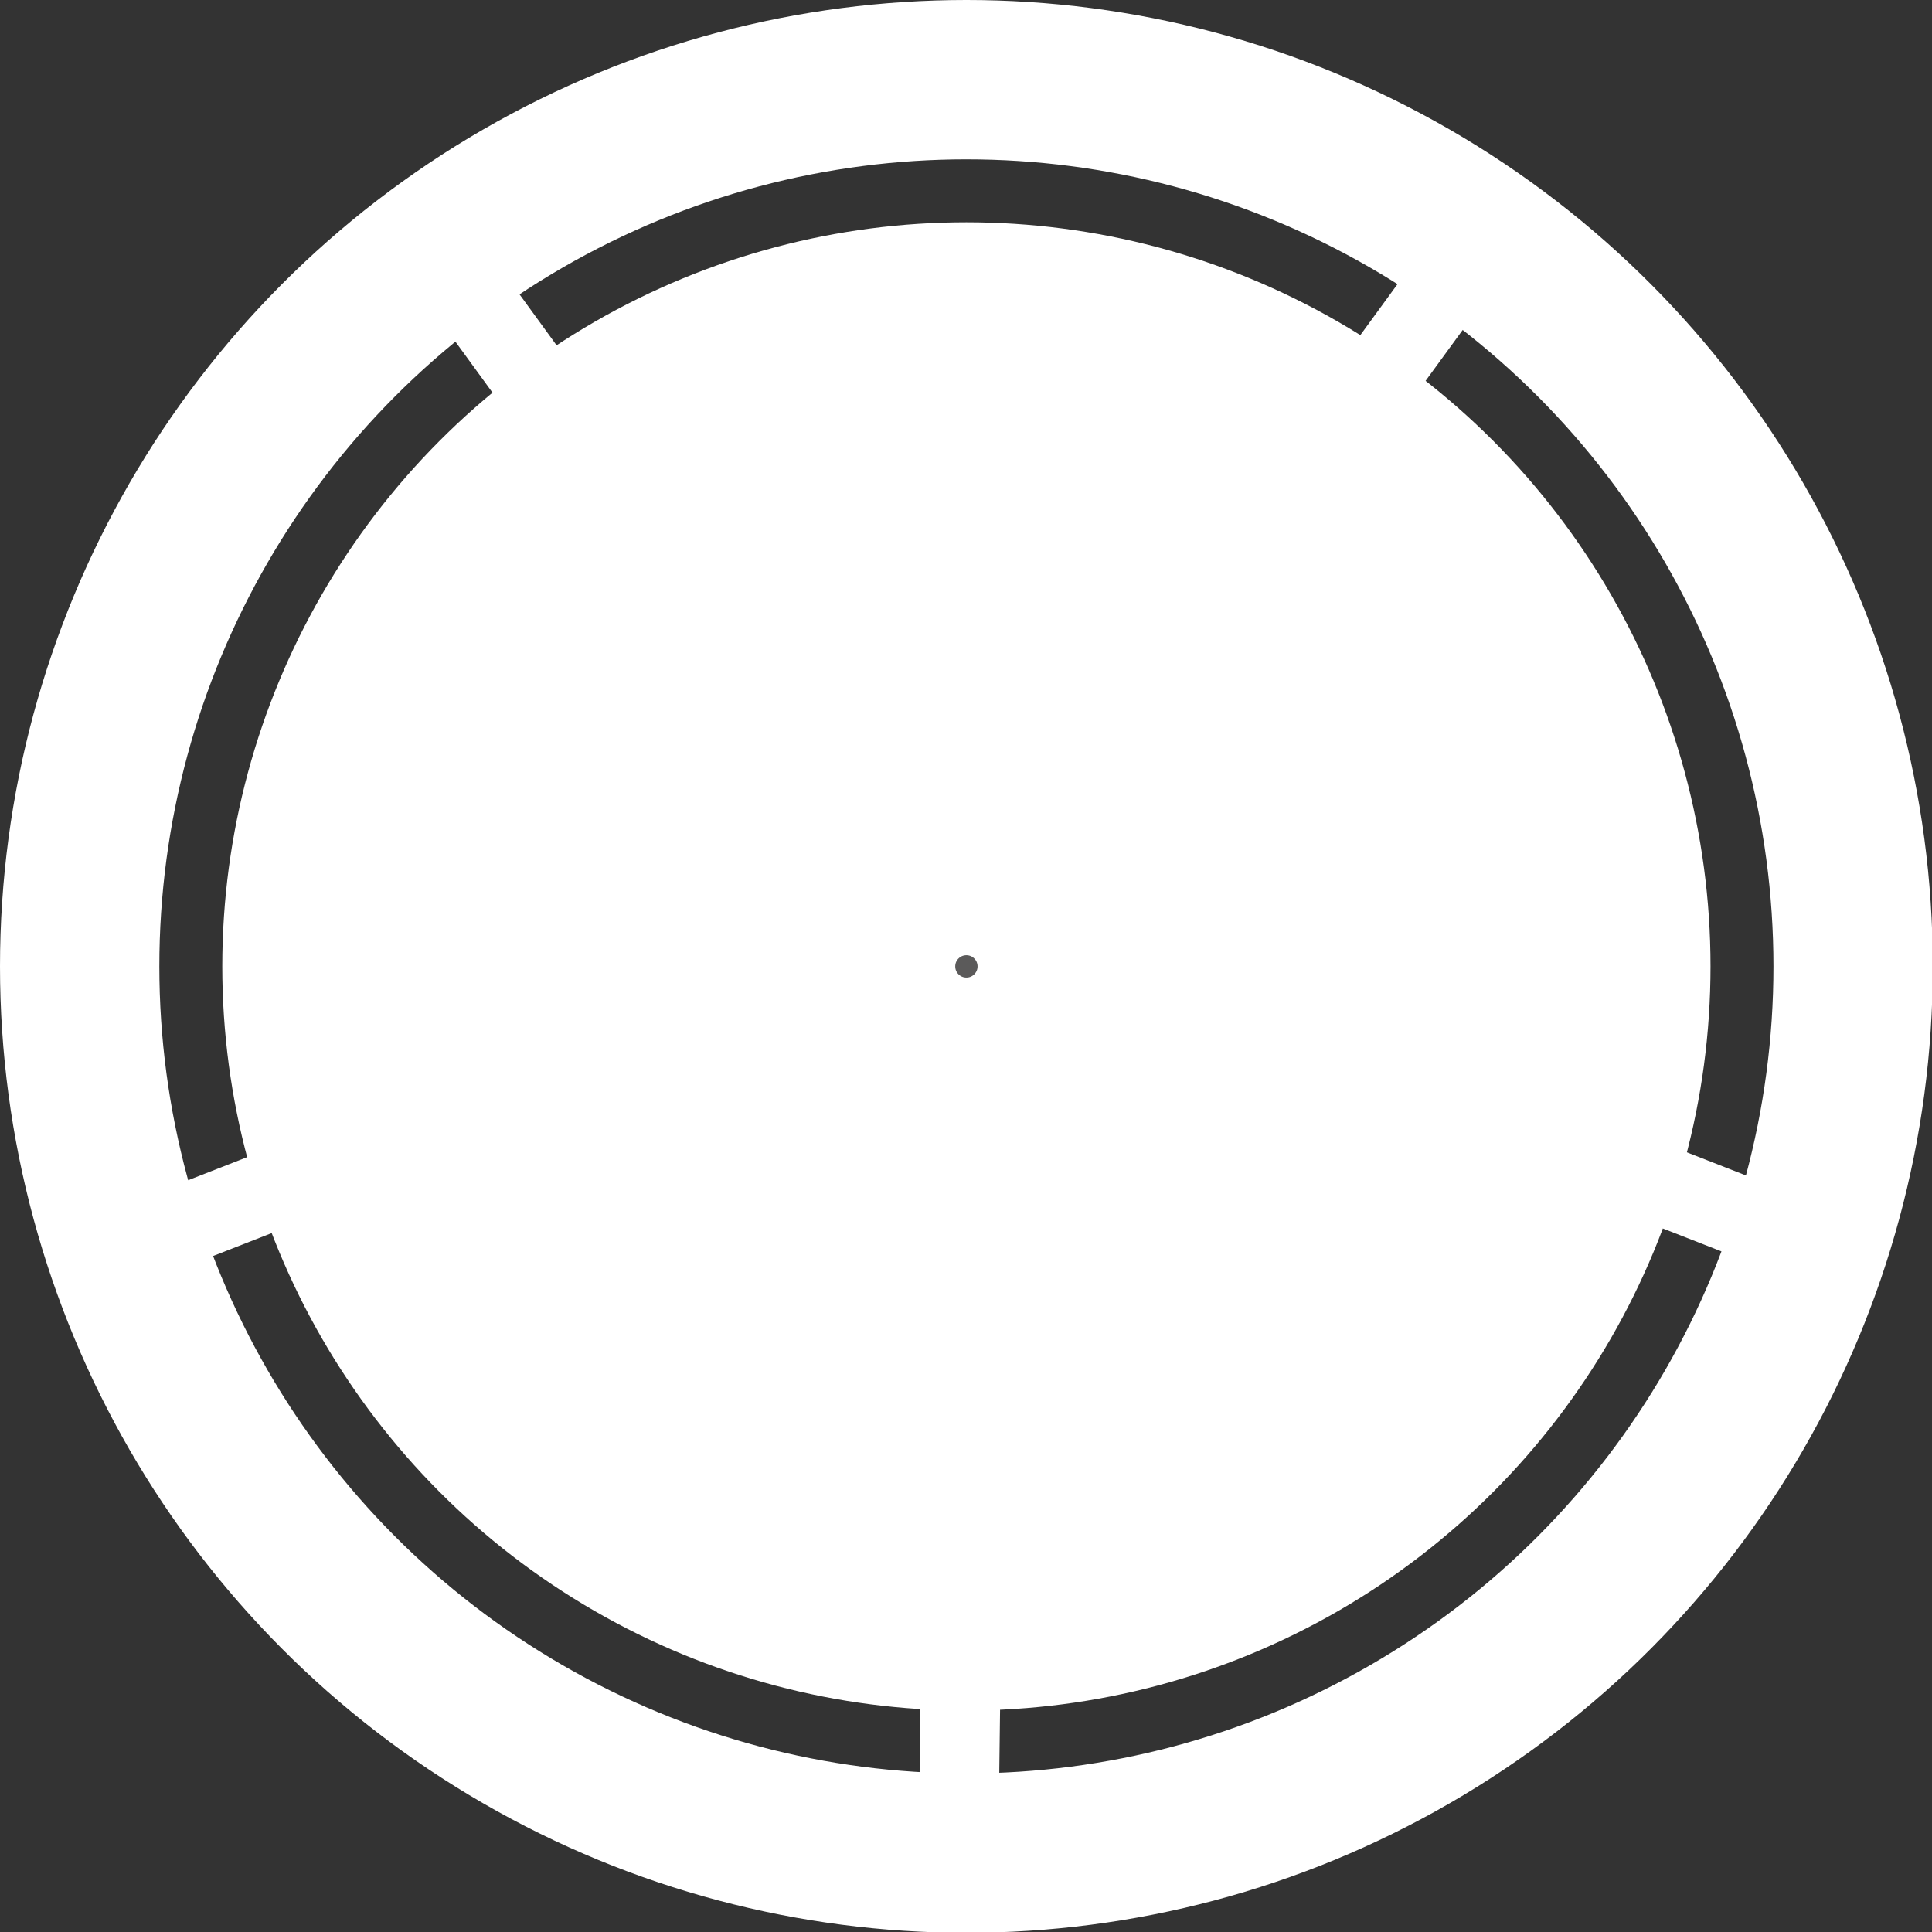 <svg id="Layer_4" data-name="Layer 4" xmlns="http://www.w3.org/2000/svg" viewBox="0 0 24.25 24.25"><rect x="0" y="0" width="24.25" height="24.25" fill="#333333" stroke="none"/><title>wheel</title><circle cx="12.13" cy="12.13" r="11.13" fill="none" stroke="#fff" stroke-miterlimit="10" stroke-width="2"/><circle cx="12.13" cy="12.13" r="8.34" fill="#fff" stroke="#fff" stroke-miterlimit="10" stroke-width="2"/><circle cx="12.13" cy="12.13" r="3.16" fill="none" stroke="#fff" stroke-miterlimit="10" stroke-width="2"/><circle cx="12.13" cy="12.13" r="0.64" fill="#5b5a5a" stroke="#fff" stroke-miterlimit="10"/><line x1="8.96" y1="12.77" x2="1.98" y2="15.5" fill="none" stroke="#fff" stroke-miterlimit="10"/><line x1="15.47" y1="12.77" x2="22.45" y2="15.5" fill="none" stroke="#fff" stroke-miterlimit="10"/><line x1="12.03" y1="23.25" x2="12.13" y2="15.29" fill="none" stroke="#fff" stroke-miterlimit="10"/><line x1="5.47" y1="3.1" x2="10.25" y2="9.67" fill="none" stroke="#fff" stroke-miterlimit="10"/><line x1="18.5" y1="3.1" x2="13.71" y2="9.67" fill="none" stroke="#fff" stroke-miterlimit="10"/></svg>